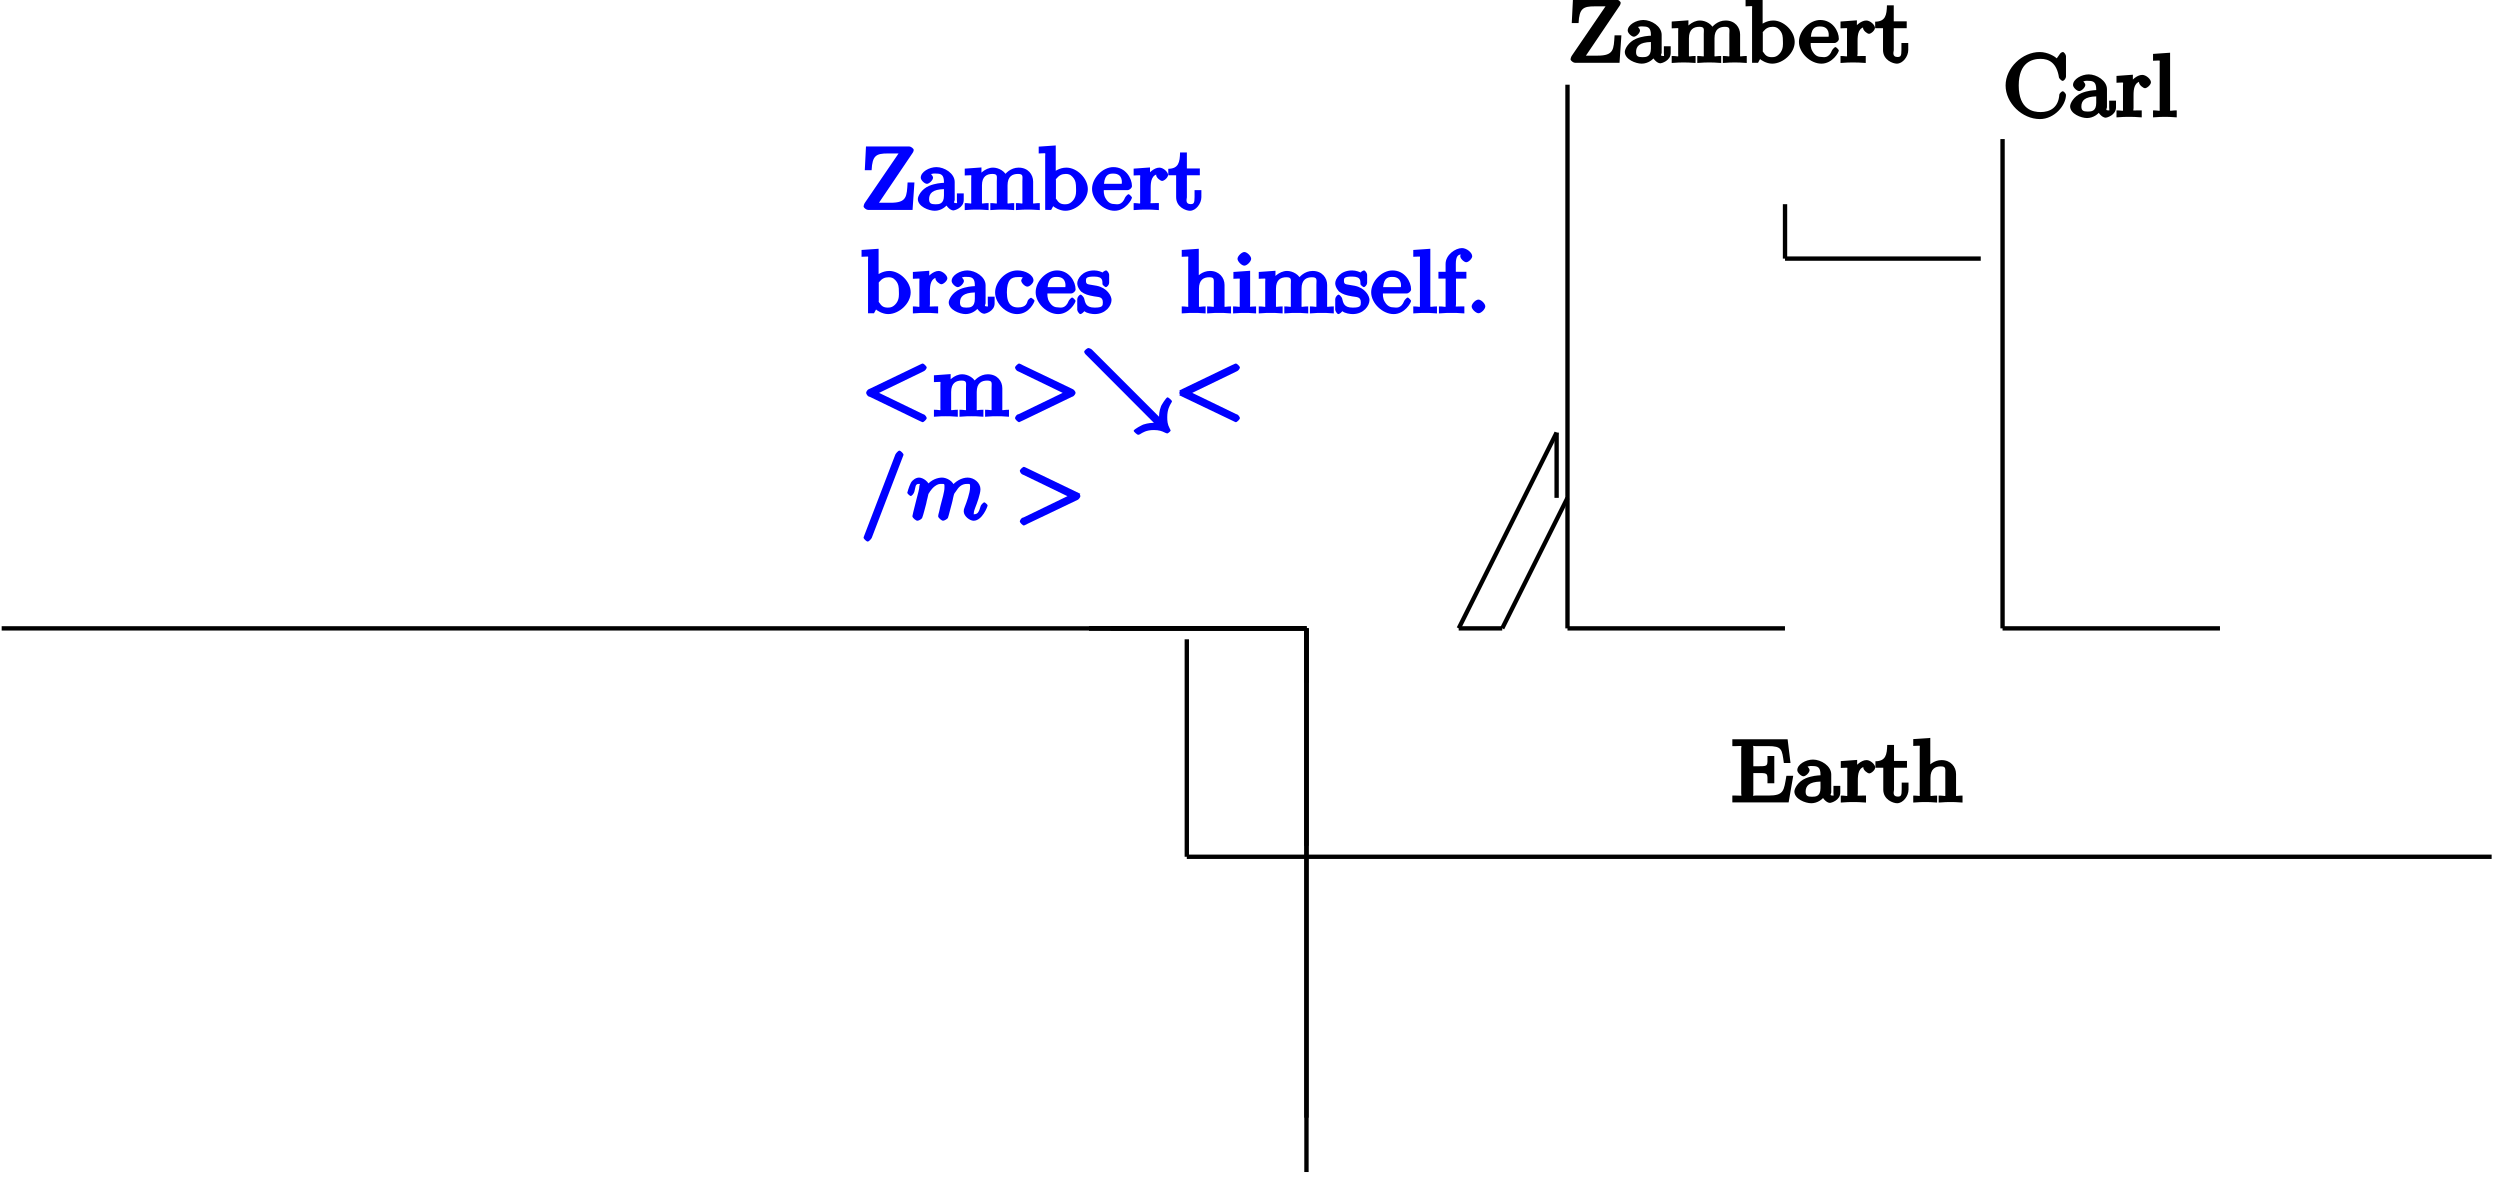 <?xml version="1.0" encoding="UTF-8"?>
<svg xmlns="http://www.w3.org/2000/svg" xmlns:xlink="http://www.w3.org/1999/xlink" width="229pt" height="108pt" viewBox="0 0 229 108" version="1.1">
<defs>
<g>
<symbol overflow="visible" id="glyph0-0">
<path style="stroke:none;" d=""/>
</symbol>
<symbol overflow="visible" id="glyph0-1">
<path style="stroke:none;" d="M 4.734 -2.516 L 4.312 -2.516 C 4.234 -1.219 4.25 -0.656 2.75 -0.656 L 1.688 -0.656 L 4.75 -5.188 C 4.828 -5.281 4.875 -5.438 4.875 -5.484 C 4.875 -5.625 4.609 -5.812 4.469 -5.812 L 0.5 -5.812 L 0.391 -3.641 L 1.016 -3.641 C 1.078 -5 1.453 -5.172 2.5 -5.172 L 3.484 -5.172 L 0.391 -0.641 C 0.328 -0.547 0.281 -0.375 0.281 -0.328 C 0.281 -0.188 0.547 0 0.688 0 L 4.766 0 L 4.938 -2.516 Z M 4.734 -2.516 "/>
</symbol>
<symbol overflow="visible" id="glyph0-2">
<path style="stroke:none;" d="M 4.281 -0.906 L 4.281 -1.516 L 3.656 -1.516 L 3.656 -0.906 C 3.656 -0.578 3.734 -0.625 3.562 -0.625 C 3.266 -0.625 3.453 -0.812 3.453 -0.906 L 3.453 -2.562 C 3.453 -3.344 2.516 -3.922 1.781 -3.922 C 1.125 -3.922 0.344 -3.484 0.344 -2.953 C 0.344 -2.719 0.703 -2.391 0.906 -2.391 C 1.125 -2.391 1.469 -2.734 1.469 -2.953 C 1.469 -3.141 1.156 -3.453 0.984 -3.5 L 1.109 -3.188 C 1.406 -3.391 1.719 -3.328 1.766 -3.328 C 2.219 -3.328 2.469 -3.203 2.469 -2.547 L 2.469 -2.484 C 2.203 -2.469 1.672 -2.438 1.109 -2.203 C 0.406 -1.906 0.078 -1.266 0.078 -1 C 0.078 -0.312 1.078 0.078 1.625 0.078 C 2.203 0.078 2.688 -0.297 2.875 -0.625 L 2.547 -0.75 C 2.594 -0.453 2.984 0.047 3.344 0.047 C 3.422 0.047 4.281 -0.172 4.281 -0.906 Z M 2.469 -1.312 C 2.469 -0.531 2.016 -0.516 1.688 -0.516 C 1.281 -0.516 1.109 -0.609 1.109 -0.984 C 1.109 -1.516 1.422 -1.875 2.469 -1.906 Z M 2.469 -1.312 "/>
</symbol>
<symbol overflow="visible" id="glyph0-3">
<path style="stroke:none;" d="M 7.016 -0.188 L 7.016 -0.625 C 6.312 -0.625 6.406 -0.453 6.406 -0.812 L 6.406 -2.594 C 6.406 -3.25 5.938 -3.875 5.078 -3.875 C 4.344 -3.875 3.844 -3.328 3.719 -3.094 L 4.031 -2.969 C 3.891 -3.531 3.25 -3.875 2.734 -3.875 C 1.953 -3.875 1.406 -3.141 1.391 -3.109 L 1.672 -3.109 L 1.672 -3.891 L 0.141 -3.781 L 0.141 -3.156 C 0.875 -3.156 0.734 -3.297 0.734 -2.906 L 0.734 -0.812 C 0.734 -0.453 0.844 -0.625 0.141 -0.625 L 0.141 0.016 C 0.672 -0.031 1.016 -0.031 1.234 -0.031 C 1.469 -0.031 1.797 -0.031 2.328 0.016 L 2.328 -0.625 C 1.641 -0.625 1.719 -0.453 1.719 -0.812 L 1.719 -2.25 C 1.719 -3.078 2.172 -3.297 2.672 -3.297 C 3.188 -3.297 3.078 -3.062 3.078 -2.625 L 3.078 -0.812 C 3.078 -0.453 3.172 -0.625 2.484 -0.625 L 2.484 0.016 C 3.016 -0.031 3.359 -0.031 3.578 -0.031 C 3.812 -0.031 4.141 -0.031 4.672 0.016 L 4.672 -0.625 C 3.969 -0.625 4.062 -0.453 4.062 -0.812 L 4.062 -2.25 C 4.062 -3.078 4.516 -3.297 5.016 -3.297 C 5.531 -3.297 5.422 -3.062 5.422 -2.625 L 5.422 -0.812 C 5.422 -0.453 5.516 -0.625 4.828 -0.625 L 4.828 0.016 C 5.359 -0.031 5.703 -0.031 5.922 -0.031 C 6.156 -0.031 6.484 -0.031 7.016 0.016 Z M 7.016 -0.188 "/>
</symbol>
<symbol overflow="visible" id="glyph0-4">
<path style="stroke:none;" d="M 4.594 -1.906 C 4.594 -2.906 3.594 -3.875 2.625 -3.875 C 1.984 -3.875 1.469 -3.484 1.328 -3.344 L 1.656 -3.219 L 1.656 -5.906 L 0.094 -5.797 L 0.094 -5.172 C 0.828 -5.172 0.688 -5.312 0.688 -4.922 L 0.688 0 L 1.234 0 L 1.422 -0.344 C 1.469 -0.281 1.984 0.078 2.531 0.078 C 3.531 0.078 4.594 -0.891 4.594 -1.906 Z M 3.516 -1.906 C 3.516 -1.734 3.562 -1.297 3.281 -0.922 C 3 -0.562 2.75 -0.516 2.5 -0.516 C 2.109 -0.516 1.922 -0.656 1.719 -0.969 C 1.625 -1.109 1.672 -1 1.672 -1.141 L 1.672 -2.703 C 1.672 -2.859 1.625 -2.734 1.734 -2.891 C 1.969 -3.172 2.219 -3.297 2.578 -3.297 C 2.984 -3.297 3.156 -3.094 3.328 -2.859 C 3.453 -2.641 3.516 -2.5 3.516 -1.906 Z M 3.516 -1.906 "/>
</symbol>
<symbol overflow="visible" id="glyph0-5">
<path style="stroke:none;" d="M 3.703 -1.141 C 3.703 -1.172 3.484 -1.438 3.391 -1.438 C 3.297 -1.438 3.094 -1.188 3.078 -1.141 C 2.781 -0.375 2.297 -0.531 2.156 -0.531 C 1.797 -0.531 1.547 -0.641 1.312 -1.016 C 1.078 -1.375 1.125 -1.766 1.125 -1.812 L 3.297 -1.812 C 3.469 -1.812 3.703 -2 3.703 -2.188 C 3.703 -2.891 3.125 -3.922 2 -3.922 C 1.016 -3.922 0.047 -2.922 0.047 -1.922 C 0.047 -0.906 1.094 0.078 2.109 0.078 C 3.109 0.078 3.703 -0.953 3.703 -1.141 Z M 2.969 -2.391 L 1.141 -2.391 C 1.219 -3.328 1.703 -3.328 2 -3.328 C 2.938 -3.328 2.766 -2.391 2.766 -2.391 Z M 2.969 -2.391 "/>
</symbol>
<symbol overflow="visible" id="glyph0-6">
<path style="stroke:none;" d="M 3.25 -3.203 C 3.25 -3.469 2.812 -3.875 2.453 -3.875 C 1.938 -3.875 1.391 -3.312 1.297 -3.047 L 1.594 -3.047 L 1.594 -3.891 L 0.094 -3.781 L 0.094 -3.156 C 0.828 -3.156 0.688 -3.297 0.688 -2.906 L 0.688 -0.812 C 0.688 -0.453 0.781 -0.625 0.094 -0.625 L 0.094 0.016 C 0.594 -0.031 1.031 -0.031 1.219 -0.031 C 1.688 -0.031 1.703 -0.031 2.406 0.016 L 2.406 -0.625 L 2.062 -0.625 C 1.484 -0.625 1.656 -0.531 1.656 -0.828 L 1.656 -2 C 1.656 -2.594 1.719 -3.281 2.484 -3.297 L 2.344 -3.609 C 2.297 -3.562 2.156 -3.375 2.156 -3.203 C 2.156 -2.953 2.547 -2.656 2.703 -2.656 C 2.891 -2.656 3.25 -2.969 3.25 -3.203 Z M 3.25 -3.203 "/>
</symbol>
<symbol overflow="visible" id="glyph0-7">
<path style="stroke:none;" d="M 3 -1.172 L 3 -1.812 L 2.375 -1.812 L 2.375 -1.188 C 2.375 -0.641 2.312 -0.531 2.016 -0.531 C 1.484 -0.531 1.672 -1.031 1.672 -1.156 L 1.672 -3.172 L 2.859 -3.172 L 2.859 -3.797 L 1.672 -3.797 L 1.672 -5.266 L 1.047 -5.266 C 1.031 -4.359 0.906 -3.781 -0.031 -3.766 L -0.031 -3.172 L 0.688 -3.172 L 0.688 -1.172 C 0.688 -0.25 1.594 0.078 1.953 0.078 C 2.5 0.078 3 -0.578 3 -1.172 Z M 3 -1.172 "/>
</symbol>
<symbol overflow="visible" id="glyph0-8">
<path style="stroke:none;" d="M 5.812 -2.047 C 5.812 -2.125 5.641 -2.375 5.5 -2.375 C 5.422 -2.375 5.203 -2.156 5.203 -2.078 C 5.125 -0.859 4.328 -0.469 3.484 -0.469 C 2.812 -0.469 1.484 -0.688 1.484 -2.906 C 1.484 -5.047 2.734 -5.344 3.484 -5.344 C 4.234 -5.344 4.969 -5 5.172 -3.625 C 5.188 -3.562 5.391 -3.328 5.5 -3.328 C 5.641 -3.328 5.812 -3.562 5.812 -3.719 L 5.812 -5.594 C 5.812 -5.719 5.641 -5.969 5.531 -5.969 C 5.469 -5.969 5.328 -5.906 5.266 -5.812 L 4.969 -5.391 C 4.828 -5.531 4.172 -5.969 3.406 -5.969 C 1.812 -5.969 0.281 -4.516 0.281 -2.906 C 0.281 -1.297 1.797 0.172 3.422 0.172 C 4.75 0.172 5.812 -1.078 5.812 -2.047 Z M 5.812 -2.047 "/>
</symbol>
<symbol overflow="visible" id="glyph0-9">
<path style="stroke:none;" d="M 2.312 -0.188 L 2.312 -0.625 C 1.625 -0.625 1.703 -0.453 1.703 -0.812 L 1.703 -5.906 L 0.141 -5.797 L 0.141 -5.172 C 0.875 -5.172 0.75 -5.312 0.75 -4.922 L 0.75 -0.812 C 0.75 -0.453 0.844 -0.625 0.141 -0.625 L 0.141 0.016 C 0.641 -0.031 1.094 -0.031 1.234 -0.031 C 1.391 -0.031 1.812 -0.031 2.312 0.016 Z M 2.312 -0.188 "/>
</symbol>
<symbol overflow="visible" id="glyph0-10">
<path style="stroke:none;" d="M 5.516 -2.438 L 5.109 -2.438 C 4.875 -1.062 4.891 -0.625 3.453 -0.625 L 2.266 -0.625 C 1.906 -0.625 2.078 -0.5 2.078 -0.766 L 2.078 -2.688 L 2.656 -2.688 C 3.453 -2.688 3.375 -2.625 3.375 -1.75 L 4 -1.75 L 4 -4.25 L 3.375 -4.25 C 3.375 -3.375 3.453 -3.312 2.656 -3.312 L 2.078 -3.312 L 2.078 -5.016 C 2.078 -5.281 1.906 -5.156 2.266 -5.156 L 3.406 -5.156 C 4.719 -5.156 4.703 -4.859 4.875 -3.609 L 5.484 -3.609 L 5.219 -5.781 L 0.156 -5.781 L 0.156 -5.156 L 0.531 -5.156 C 1.141 -5.156 0.969 -5.25 0.969 -4.953 L 0.969 -0.828 C 0.969 -0.531 1.141 -0.625 0.531 -0.625 L 0.156 -0.625 L 0.156 0 L 5.312 0 L 5.734 -2.438 Z M 5.516 -2.438 "/>
</symbol>
<symbol overflow="visible" id="glyph0-11">
<path style="stroke:none;" d="M 4.656 -0.188 L 4.656 -0.625 C 3.969 -0.625 4.062 -0.453 4.062 -0.812 L 4.062 -2.594 C 4.062 -3.266 3.562 -3.875 2.734 -3.875 C 2.031 -3.875 1.531 -3.375 1.422 -3.172 L 1.703 -3.172 L 1.703 -5.906 L 0.141 -5.797 L 0.141 -5.172 C 0.875 -5.172 0.734 -5.312 0.734 -4.922 L 0.734 -0.812 C 0.734 -0.453 0.844 -0.625 0.141 -0.625 L 0.141 0.016 C 0.672 -0.031 1.016 -0.031 1.234 -0.031 C 1.469 -0.031 1.797 -0.031 2.328 0.016 L 2.328 -0.625 C 1.641 -0.625 1.719 -0.453 1.719 -0.812 L 1.719 -2.25 C 1.719 -3.078 2.172 -3.297 2.656 -3.297 C 3.141 -3.297 3.078 -3.125 3.078 -2.625 L 3.078 -0.812 C 3.078 -0.453 3.172 -0.625 2.469 -0.625 L 2.469 0.016 C 3 -0.031 3.359 -0.031 3.562 -0.031 C 3.797 -0.031 4.141 -0.031 4.656 0.016 Z M 4.656 -0.188 "/>
</symbol>
<symbol overflow="visible" id="glyph0-12">
<path style="stroke:none;" d="M 3.703 -1.141 C 3.703 -1.234 3.406 -1.422 3.391 -1.422 C 3.328 -1.422 3.094 -1.234 3.078 -1.141 C 3.016 -0.984 2.984 -0.531 2.188 -0.531 C 1.703 -0.531 1.172 -0.734 1.172 -1.906 C 1.172 -3.062 1.578 -3.312 2.156 -3.312 C 2.234 -3.312 2.516 -3.359 2.797 -3.219 L 2.938 -3.531 C 2.703 -3.453 2.484 -3.094 2.484 -3 C 2.484 -2.781 2.828 -2.438 3.047 -2.438 C 3.266 -2.438 3.609 -2.766 3.609 -3 C 3.609 -3.5 2.891 -3.922 2.141 -3.922 C 1.031 -3.922 0.094 -2.859 0.094 -1.906 C 0.094 -0.891 1.109 0.078 2.109 0.078 C 3.234 0.078 3.703 -1.047 3.703 -1.141 Z M 3.703 -1.141 "/>
</symbol>
<symbol overflow="visible" id="glyph0-13">
<path style="stroke:none;" d="M 3.234 -1.219 C 3.234 -1.594 2.828 -2.328 1.875 -2.516 C 1.812 -2.531 1.359 -2.609 1.328 -2.609 C 1.078 -2.656 0.891 -2.641 0.891 -2.969 C 0.891 -3.203 0.891 -3.359 1.641 -3.359 C 2.531 -3.359 2.375 -2.891 2.406 -2.656 C 2.406 -2.594 2.656 -2.391 2.703 -2.391 C 2.844 -2.391 3.016 -2.625 3.016 -2.781 L 3.016 -3.531 C 3.016 -3.656 2.844 -3.922 2.734 -3.922 C 2.688 -3.922 2.531 -3.859 2.406 -3.734 C 2.391 -3.734 2.453 -3.719 2.438 -3.719 L 2.562 -3.406 C 2.562 -3.406 2.531 -3.656 2.484 -3.688 C 2.359 -3.781 2 -3.922 1.641 -3.922 C 0.531 -3.922 0.094 -3.125 0.094 -2.75 C 0.094 -2.344 0.438 -1.984 0.469 -1.969 C 0.781 -1.734 1.094 -1.641 1.641 -1.547 C 2.016 -1.469 2.438 -1.547 2.438 -1 C 2.438 -0.688 2.422 -0.516 1.688 -0.516 C 0.875 -0.516 0.828 -0.953 0.719 -1.375 C 0.688 -1.469 0.5 -1.703 0.406 -1.703 C 0.281 -1.703 0.094 -1.453 0.094 -1.297 L 0.094 -0.312 C 0.094 -0.188 0.281 0.078 0.375 0.078 C 0.438 0.078 0.562 0.016 0.703 -0.141 C 0.75 -0.172 0.844 -0.281 0.75 -0.188 C 0.969 0.016 1.484 0.078 1.688 0.078 C 2.703 0.078 3.234 -0.688 3.234 -1.219 Z M 3.234 -1.219 "/>
</symbol>
<symbol overflow="visible" id="glyph0-14">
<path style="stroke:none;" d="M 2.25 -0.188 L 2.25 -0.625 C 1.547 -0.625 1.703 -0.484 1.703 -0.797 L 1.703 -3.891 L 0.172 -3.781 L 0.172 -3.156 C 0.875 -3.156 0.75 -3.297 0.75 -2.906 L 0.75 -0.812 C 0.75 -0.453 0.844 -0.625 0.141 -0.625 L 0.141 0.016 C 0.641 -0.031 1.094 -0.031 1.219 -0.031 C 1.312 -0.031 1.797 -0.031 2.25 0.016 Z M 1.797 -4.984 C 1.797 -5.25 1.406 -5.609 1.172 -5.609 C 0.953 -5.609 0.547 -5.25 0.547 -4.984 C 0.547 -4.75 0.922 -4.359 1.172 -4.359 C 1.422 -4.359 1.797 -4.75 1.797 -4.984 Z M 1.797 -4.984 "/>
</symbol>
<symbol overflow="visible" id="glyph0-15">
<path style="stroke:none;" d="M 3.188 -5.219 C 3.188 -5.562 2.672 -5.969 2.25 -5.969 C 1.656 -5.969 0.75 -5.359 0.75 -4.516 L 0.75 -3.797 L 0.094 -3.797 L 0.094 -3.172 L 0.75 -3.172 L 0.75 -0.812 C 0.75 -0.453 0.844 -0.625 0.141 -0.625 L 0.141 0.016 C 0.641 -0.031 1.078 -0.031 1.281 -0.031 C 1.75 -0.031 1.766 -0.031 2.469 0.016 L 2.469 -0.625 L 2.125 -0.625 C 1.531 -0.625 1.703 -0.531 1.703 -0.828 L 1.703 -3.172 L 2.656 -3.172 L 2.656 -3.797 L 1.688 -3.797 L 1.688 -4.516 C 1.688 -5.219 1.891 -5.391 2.234 -5.391 C 2.359 -5.391 2.438 -5.359 2.469 -5.344 L 2.328 -5.656 C 2.188 -5.594 2.094 -5.328 2.094 -5.219 C 2.094 -5.016 2.438 -4.672 2.641 -4.672 C 2.859 -4.672 3.188 -5.016 3.188 -5.219 Z M 3.188 -5.219 "/>
</symbol>
<symbol overflow="visible" id="glyph0-16">
<path style="stroke:none;" d="M 1.797 -0.625 C 1.797 -0.891 1.406 -1.25 1.172 -1.25 C 0.906 -1.25 0.547 -0.859 0.547 -0.625 C 0.547 -0.359 0.953 0 1.172 0 C 1.438 0 1.797 -0.391 1.797 -0.625 Z M 1.797 -0.625 "/>
</symbol>
<symbol overflow="visible" id="glyph0-17">
<path style="stroke:none;" d="M 6.062 0.141 C 6.062 0.047 5.922 -0.141 5.828 -0.188 L 5.703 -0.234 L 1.312 -2.359 L 1.312 -1.984 L 5.703 -4.109 L 5.828 -4.172 C 5.922 -4.219 6.062 -4.391 6.062 -4.5 C 6.062 -4.594 5.797 -4.859 5.688 -4.859 C 5.672 -4.859 5.516 -4.812 5.297 -4.688 L 0.875 -2.562 L 0.734 -2.5 C 0.641 -2.453 0.516 -2.281 0.516 -2.172 C 0.516 -2.078 0.641 -1.891 0.734 -1.844 L 0.875 -1.797 L 5.297 0.344 C 5.516 0.453 5.672 0.516 5.688 0.516 C 5.797 0.516 6.062 0.25 6.062 0.141 Z M 6.062 0.141 "/>
</symbol>
<symbol overflow="visible" id="glyph0-18">
<path style="stroke:none;" d="M 6.062 -2.172 C 6.062 -2.281 5.922 -2.453 5.828 -2.5 L 5.703 -2.562 L 1.266 -4.688 C 1.047 -4.812 0.906 -4.859 0.891 -4.859 C 0.781 -4.859 0.516 -4.594 0.516 -4.5 C 0.516 -4.391 0.641 -4.219 0.734 -4.172 L 0.875 -4.109 L 5.266 -1.984 L 5.266 -2.359 L 0.875 -0.234 L 0.734 -0.188 C 0.641 -0.141 0.516 0.047 0.516 0.141 C 0.516 0.25 0.781 0.516 0.891 0.516 C 0.906 0.516 1.047 0.453 1.266 0.344 L 5.703 -1.797 L 5.828 -1.844 C 5.922 -1.891 6.062 -2.078 6.062 -2.172 Z M 6.062 -2.172 "/>
</symbol>
<symbol overflow="visible" id="glyph1-0">
<path style="stroke:none;" d=""/>
</symbol>
<symbol overflow="visible" id="glyph1-1">
<path style="stroke:none;" d="M 7.094 0.609 C 6.859 0.578 6.766 0.578 6.625 0.578 C 6.5 0.578 6.141 0.578 5.672 0.734 C 5.594 0.766 4.797 1.156 4.797 1.312 C 4.797 1.375 5.125 1.672 5.203 1.672 C 5.219 1.672 5.375 1.641 5.438 1.578 C 5.609 1.484 5.938 1.234 6.641 1.234 C 7.109 1.234 7.375 1.328 7.625 1.453 C 7.672 1.484 7.844 1.547 7.875 1.547 C 7.938 1.547 8.188 1.344 8.188 1.281 C 8.188 1.25 8.109 1.109 8.094 1.078 C 7.891 0.703 7.875 0.391 7.875 0.047 C 7.875 -0.656 8.109 -1.016 8.203 -1.188 C 8.25 -1.25 8.312 -1.375 8.312 -1.406 C 8.312 -1.469 7.984 -1.766 7.906 -1.766 C 7.766 -1.766 7.312 -0.984 7.312 -0.969 C 7.125 -0.484 7.125 -0.109 7.125 0.031 C 7.125 0.172 7.125 0.266 7.156 0.5 L 7.5 0.391 L 0.984 -6.125 C 0.891 -6.219 0.703 -6.281 0.656 -6.281 C 0.547 -6.281 0.266 -6.047 0.266 -5.938 C 0.266 -5.875 0.344 -5.734 0.438 -5.656 L 6.953 0.875 Z M 7.094 0.609 "/>
</symbol>
<symbol overflow="visible" id="glyph2-0">
<path style="stroke:none;" d=""/>
</symbol>
<symbol overflow="visible" id="glyph2-1">
<path style="stroke:none;" d="M 5.828 -4.172 C 5.922 -4.219 6.062 -4.391 6.062 -4.5 C 6.062 -4.594 5.797 -4.859 5.688 -4.859 C 5.672 -4.859 5.516 -4.812 5.312 -4.703 L 0.438 -2.359 C 0.641 -2.453 0.516 -2.281 0.516 -2.172 C 0.516 -2.078 0.641 -1.891 0.438 -1.984 L 5.312 0.344 C 5.516 0.453 5.672 0.516 5.688 0.516 C 5.797 0.516 6.062 0.25 6.062 0.141 C 6.062 0.047 5.922 -0.141 5.828 -0.188 L 5.703 -0.234 L 1.312 -2.359 L 1.312 -1.984 L 5.703 -4.109 Z M 5.828 -4.172 "/>
</symbol>
<symbol overflow="visible" id="glyph2-2">
<path style="stroke:none;" d="M 3.891 -5.828 C 3.938 -5.938 3.938 -5.953 3.938 -5.969 C 3.938 -6.078 3.672 -6.344 3.562 -6.344 C 3.438 -6.344 3.219 -6.062 3.188 -5.984 L 0.328 1.469 C 0.281 1.578 0.281 1.609 0.281 1.625 C 0.281 1.734 0.547 1.984 0.656 1.984 C 0.781 1.984 1 1.719 1.031 1.641 Z M 3.891 -5.828 "/>
</symbol>
<symbol overflow="visible" id="glyph2-3">
<path style="stroke:none;" d="M 1.781 -1.484 C 1.797 -1.609 1.875 -1.906 1.906 -2.031 C 1.922 -2.109 1.969 -2.297 1.984 -2.375 C 2.016 -2.422 2.219 -2.812 2.562 -3.078 C 2.844 -3.281 2.969 -3.297 3.203 -3.297 C 3.484 -3.297 3.453 -3.297 3.453 -2.938 C 3.453 -2.734 3.406 -2.562 3.328 -2.203 C 3.266 -1.984 3.125 -1.453 3.078 -1.25 L 2.969 -0.766 C 2.922 -0.625 2.875 -0.391 2.875 -0.344 C 2.875 -0.172 3.219 0.078 3.312 0.078 C 3.453 0.078 3.703 -0.078 3.766 -0.172 C 3.781 -0.219 3.906 -0.609 3.938 -0.781 L 4.125 -1.484 C 4.156 -1.609 4.234 -1.906 4.25 -2.031 C 4.359 -2.469 4.312 -2.344 4.5 -2.609 C 4.75 -3 5 -3.297 5.531 -3.297 C 5.828 -3.297 5.797 -3.312 5.797 -2.938 C 5.797 -2.5 5.469 -1.578 5.312 -1.188 C 5.234 -0.984 5.219 -0.938 5.219 -0.781 C 5.219 -0.328 5.781 0.078 6.125 0.078 C 6.906 0.078 7.406 -1.219 7.406 -1.328 C 7.406 -1.406 7.156 -1.609 7.109 -1.609 C 7.016 -1.609 6.812 -1.375 6.781 -1.297 C 6.594 -0.625 6.453 -0.516 6.141 -0.516 C 6.016 -0.516 6.141 -0.406 6.141 -0.594 C 6.141 -0.766 6.203 -0.953 6.281 -1.141 C 6.406 -1.453 6.75 -2.359 6.75 -2.812 C 6.75 -3.406 6.156 -3.875 5.578 -3.875 C 5.031 -3.875 4.438 -3.531 4.078 -3.047 L 4.406 -2.922 C 4.328 -3.547 3.641 -3.875 3.234 -3.875 C 2.859 -3.875 2.234 -3.703 1.797 -3.125 L 2.125 -3 C 2.062 -3.469 1.5 -3.875 1.125 -3.875 C 0.844 -3.875 0.516 -3.656 0.375 -3.391 C 0.188 -3.016 0.047 -2.5 0.047 -2.484 C 0.047 -2.406 0.297 -2.188 0.359 -2.188 C 0.469 -2.188 0.656 -2.406 0.703 -2.609 C 0.812 -3 0.766 -3.297 1.094 -3.297 C 1.312 -3.297 1.156 -3.281 1.156 -3.094 C 1.156 -2.953 1.125 -2.812 1.062 -2.547 C 1.047 -2.484 0.922 -2.016 0.891 -1.891 L 0.594 -0.703 C 0.562 -0.578 0.516 -0.375 0.516 -0.344 C 0.516 -0.172 0.859 0.078 0.969 0.078 C 1.109 0.078 1.359 -0.078 1.406 -0.172 C 1.438 -0.219 1.547 -0.609 1.594 -0.781 Z M 1.781 -1.484 "/>
</symbol>
<symbol overflow="visible" id="glyph2-4">
<path style="stroke:none;" d="M 5.828 -1.844 C 5.922 -1.891 6.062 -2.078 6.062 -2.172 C 6.062 -2.281 5.922 -2.453 6.125 -2.359 L 1.25 -4.703 C 1.047 -4.812 0.906 -4.859 0.891 -4.859 C 0.781 -4.859 0.516 -4.594 0.516 -4.5 C 0.516 -4.391 0.641 -4.219 0.734 -4.172 L 0.875 -4.109 L 5.266 -1.984 L 5.266 -2.359 L 0.875 -0.234 L 0.734 -0.188 C 0.641 -0.141 0.516 0.047 0.516 0.141 C 0.516 0.25 0.781 0.516 0.891 0.516 C 0.906 0.516 1.047 0.453 1.25 0.344 L 6.125 -1.984 Z M 5.828 -1.844 "/>
</symbol>
</g>
</defs>
<g id="surface1">
<path style="fill:none;stroke-width:0.4;stroke-linecap:butt;stroke-linejoin:miter;stroke:rgb(0%,0%,0%);stroke-opacity:1;stroke-miterlimit:10;" d="M -0.001 0.001 L 120.002 0.001 " transform="matrix(0.996,0,0,-0.996,108.712,78.481)"/>
<path style="fill:none;stroke-width:0.4;stroke-linecap:butt;stroke-linejoin:miter;stroke:rgb(0%,0%,0%);stroke-opacity:1;stroke-miterlimit:10;" d="M -0.001 0.001 L -0.001 20.001 " transform="matrix(0.996,0,0,-0.996,108.712,78.481)"/>
<path style="fill:none;stroke-width:0.4;stroke-linecap:butt;stroke-linejoin:miter;stroke:rgb(0%,0%,0%);stroke-opacity:1;stroke-miterlimit:10;" d="M 0.001 0 L -119.998 0 " transform="matrix(0.996,0,0,-0.996,119.671,57.559)"/>
<path style="fill:none;stroke-width:0.4;stroke-linecap:butt;stroke-linejoin:miter;stroke:rgb(0%,0%,0%);stroke-opacity:1;stroke-miterlimit:10;" d="M 0.001 0 L 0.001 -20 " transform="matrix(0.996,0,0,-0.996,119.671,57.559)"/>
<path style="fill:none;stroke-width:0.4;stroke-linecap:butt;stroke-linejoin:miter;stroke:rgb(0%,0%,0%);stroke-opacity:1;stroke-miterlimit:10;" d="M 0 0 L 20.001 0 " transform="matrix(0.996,0,0,-0.996,143.582,57.559)"/>
<path style="fill:none;stroke-width:0.4;stroke-linecap:butt;stroke-linejoin:miter;stroke:rgb(0%,0%,0%);stroke-opacity:1;stroke-miterlimit:10;" d="M 0 0 L 0 50 " transform="matrix(0.996,0,0,-0.996,143.582,57.559)"/>
<path style="fill:none;stroke-width:0.4;stroke-linecap:butt;stroke-linejoin:miter;stroke:rgb(0%,0%,0%);stroke-opacity:1;stroke-miterlimit:10;" d="M 0.001 0 L -20 0 " transform="matrix(0.996,0,0,-0.996,119.671,57.559)"/>
<path style="fill:none;stroke-width:0.4;stroke-linecap:butt;stroke-linejoin:miter;stroke:rgb(0%,0%,0%);stroke-opacity:1;stroke-miterlimit:10;" d="M 0.001 0 L 0.001 -49.999 " transform="matrix(0.996,0,0,-0.996,119.671,57.559)"/>
<path style="fill:none;stroke-width:0.4;stroke-linecap:butt;stroke-linejoin:miter;stroke:rgb(0%,0%,0%);stroke-opacity:1;stroke-miterlimit:10;" d="M 0.001 -0.002 L 18.002 -0.002 " transform="matrix(0.996,0,0,-0.996,163.507,23.686)"/>
<path style="fill:none;stroke-width:0.4;stroke-linecap:butt;stroke-linejoin:miter;stroke:rgb(0%,0%,0%);stroke-opacity:1;stroke-miterlimit:10;" d="M 0.001 -0.002 L 0.001 5.002 " transform="matrix(0.996,0,0,-0.996,163.507,23.686)"/>
<path style="fill:none;stroke-width:0.4;stroke-linecap:butt;stroke-linejoin:miter;stroke:rgb(0%,0%,0%);stroke-opacity:1;stroke-miterlimit:10;" d="M 0.001 0 L -18 0 " transform="matrix(0.996,0,0,-0.996,119.671,57.559)"/>
<path style="fill:none;stroke-width:0.4;stroke-linecap:butt;stroke-linejoin:miter;stroke:rgb(0%,0%,0%);stroke-opacity:1;stroke-miterlimit:10;" d="M 0.001 0 L 0.001 -4.999 " transform="matrix(0.996,0,0,-0.996,119.671,57.559)"/>
<path style="fill:none;stroke-width:0.4;stroke-linecap:butt;stroke-linejoin:miter;stroke:rgb(0%,0%,0%);stroke-opacity:1;stroke-miterlimit:10;" d="M 0.001 0.001 L 0.001 -6.002 " transform="matrix(0.996,0,0,-0.996,142.585,39.626)"/>
<path style="fill:none;stroke-width:0.4;stroke-linecap:butt;stroke-linejoin:miter;stroke:rgb(0%,0%,0%);stroke-opacity:1;stroke-miterlimit:10;" d="M 0.001 0.001 L -9.001 -18 " transform="matrix(0.996,0,0,-0.996,142.585,39.626)"/>
<path style="fill:none;stroke-width:0.4;stroke-linecap:butt;stroke-linejoin:miter;stroke:rgb(0%,0%,0%);stroke-opacity:1;stroke-miterlimit:10;" d="M -0.002 0 L 4.001 0 " transform="matrix(0.996,0,0,-0.996,133.619,57.559)"/>
<path style="fill:none;stroke-width:0.4;stroke-linecap:butt;stroke-linejoin:miter;stroke:rgb(0%,0%,0%);stroke-opacity:1;stroke-miterlimit:10;" d="M 0.001 0 L 6 11.998 " transform="matrix(0.996,0,0,-0.996,137.604,57.559)"/>
<path style="fill:none;stroke-width:0.4;stroke-linecap:butt;stroke-linejoin:miter;stroke:rgb(0%,0%,0%);stroke-opacity:1;stroke-miterlimit:10;" d="M 0.002 0 L 19.998 0 " transform="matrix(0.996,0,0,-0.996,183.432,57.559)"/>
<path style="fill:none;stroke-width:0.4;stroke-linecap:butt;stroke-linejoin:miter;stroke:rgb(0%,0%,0%);stroke-opacity:1;stroke-miterlimit:10;" d="M 0.002 0 L 0.002 45.001 " transform="matrix(0.996,0,0,-0.996,183.432,57.559)"/>
<path style="fill:none;stroke-width:0.4;stroke-linecap:butt;stroke-linejoin:miter;stroke:rgb(0%,0%,0%);stroke-opacity:1;stroke-miterlimit:10;" d="M 0.001 0 L -20 0 " transform="matrix(0.996,0,0,-0.996,119.671,57.559)"/>
<path style="fill:none;stroke-width:0.4;stroke-linecap:butt;stroke-linejoin:miter;stroke:rgb(0%,0%,0%);stroke-opacity:1;stroke-miterlimit:10;" d="M 0.001 0 L 0.001 -45 " transform="matrix(0.996,0,0,-0.996,119.671,57.559)"/>
<g style="fill:rgb(0%,0%,0%);fill-opacity:1;">
  <use xlink:href="#glyph0-1" x="143.582" y="5.753"/>
  <use xlink:href="#glyph0-2" x="148.755" y="5.753"/>
  <use xlink:href="#glyph0-3" x="152.987" y="5.753"/>
</g>
<g style="fill:rgb(0%,0%,0%);fill-opacity:1;">
  <use xlink:href="#glyph0-4" x="159.801" y="5.753"/>
</g>
<g style="fill:rgb(0%,0%,0%);fill-opacity:1;">
  <use xlink:href="#glyph0-5" x="164.735" y="5.753"/>
  <use xlink:href="#glyph0-6" x="168.497" y="5.753"/>
  <use xlink:href="#glyph0-7" x="171.796" y="5.753"/>
</g>
<g style="fill:rgb(0%,0%,0%);fill-opacity:1;">
  <use xlink:href="#glyph0-8" x="183.432" y="10.735"/>
  <use xlink:href="#glyph0-2" x="189.545" y="10.735"/>
  <use xlink:href="#glyph0-6" x="193.777" y="10.735"/>
  <use xlink:href="#glyph0-9" x="197.077" y="10.735"/>
</g>
<g style="fill:rgb(0%,0%,0%);fill-opacity:1;">
  <use xlink:href="#glyph0-10" x="158.526" y="73.499"/>
  <use xlink:href="#glyph0-2" x="164.288" y="73.499"/>
  <use xlink:href="#glyph0-6" x="168.521" y="73.499"/>
  <use xlink:href="#glyph0-7" x="171.82" y="73.499"/>
  <use xlink:href="#glyph0-11" x="175.112" y="73.499"/>
</g>
<g style="fill:rgb(0%,0%,100%);fill-opacity:1;">
  <use xlink:href="#glyph0-1" x="78.824" y="19.229"/>
  <use xlink:href="#glyph0-2" x="83.997" y="19.229"/>
  <use xlink:href="#glyph0-3" x="88.229" y="19.229"/>
</g>
<g style="fill:rgb(0%,0%,100%);fill-opacity:1;">
  <use xlink:href="#glyph0-4" x="95.051" y="19.229"/>
</g>
<g style="fill:rgb(0%,0%,100%);fill-opacity:1;">
  <use xlink:href="#glyph0-5" x="99.985" y="19.229"/>
  <use xlink:href="#glyph0-6" x="103.747" y="19.229"/>
  <use xlink:href="#glyph0-7" x="107.046" y="19.229"/>
</g>
<g style="fill:rgb(0%,0%,100%);fill-opacity:1;">
  <use xlink:href="#glyph0-4" x="78.824" y="28.693"/>
  <use xlink:href="#glyph0-6" x="83.526" y="28.693"/>
  <use xlink:href="#glyph0-2" x="86.826" y="28.693"/>
  <use xlink:href="#glyph0-12" x="91.058" y="28.693"/>
  <use xlink:href="#glyph0-5" x="94.82" y="28.693"/>
  <use xlink:href="#glyph0-13" x="98.582" y="28.693"/>
</g>
<g style="fill:rgb(0%,0%,100%);fill-opacity:1;">
  <use xlink:href="#glyph0-11" x="108.106" y="28.693"/>
  <use xlink:href="#glyph0-14" x="112.809" y="28.693"/>
  <use xlink:href="#glyph0-3" x="115.16" y="28.693"/>
  <use xlink:href="#glyph0-13" x="122.213" y="28.693"/>
  <use xlink:href="#glyph0-5" x="125.553" y="28.693"/>
  <use xlink:href="#glyph0-9" x="129.315" y="28.693"/>
  <use xlink:href="#glyph0-15" x="131.666" y="28.693"/>
  <use xlink:href="#glyph0-16" x="134.256" y="28.693"/>
</g>
<g style="fill:rgb(0%,0%,100%);fill-opacity:1;">
  <use xlink:href="#glyph0-17" x="78.824" y="38.158"/>
  <use xlink:href="#glyph0-3" x="85.407" y="38.158"/>
  <use xlink:href="#glyph0-18" x="92.461" y="38.158"/>
</g>
<g style="fill:rgb(0%,0%,100%);fill-opacity:1;">
  <use xlink:href="#glyph1-1" x="99.045" y="38.158"/>
</g>
<g style="fill:rgb(0%,0%,100%);fill-opacity:1;">
  <use xlink:href="#glyph2-1" x="107.513" y="38.158"/>
</g>
<g style="fill:rgb(0%,0%,100%);fill-opacity:1;">
  <use xlink:href="#glyph2-2" x="78.824" y="47.622"/>
  <use xlink:href="#glyph2-3" x="83.059" y="47.622"/>
</g>
<g style="fill:rgb(0%,0%,100%);fill-opacity:1;">
  <use xlink:href="#glyph2-4" x="92.9" y="47.622"/>
</g>
</g>
</svg>
